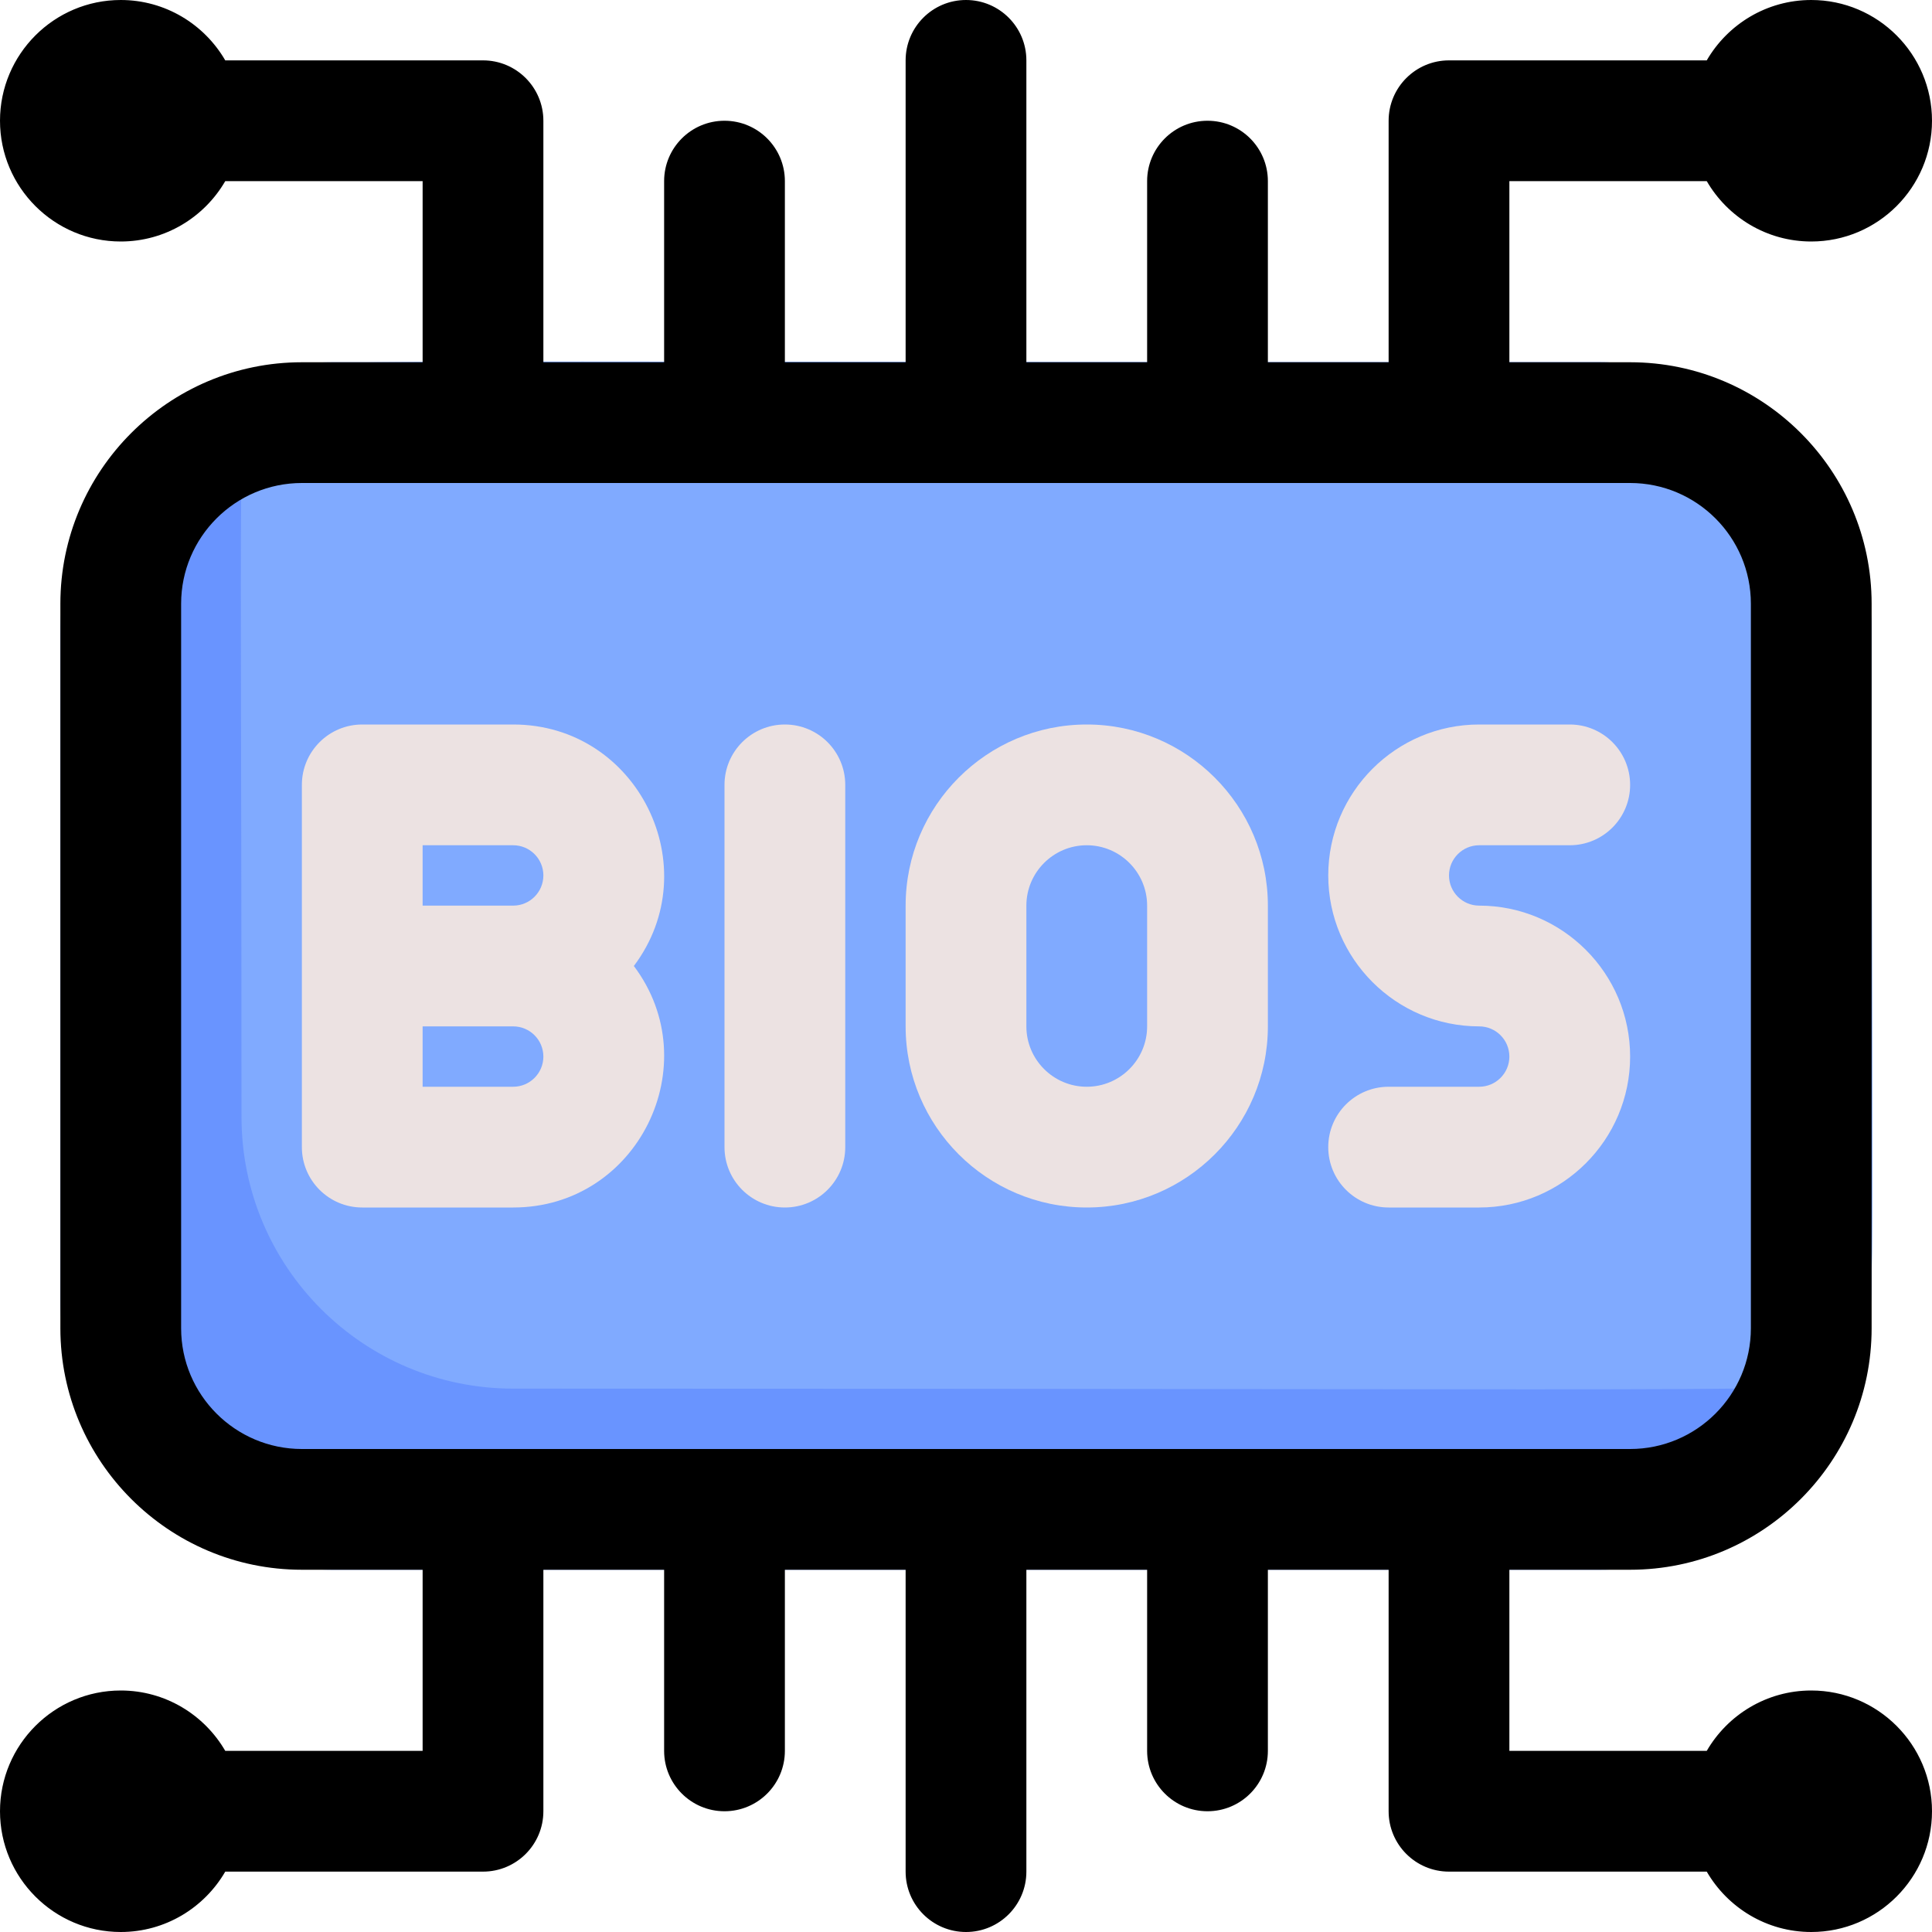 <svg id="Layer_1" enable-background="new 0 0 512 512" height="512" viewBox="0 0 512 512" width="512" xmlns="http://www.w3.org/2000/svg"><path d="m496 168c0 188.059 1.277 182.527-3.09 196.91-8.96 29.57-36.42 51.09-68.91 51.09h-336c-39.76 0-72-32.24-72-72v-176c0-39.833 32.319-72 72-72h336c39.76 0 72 32.24 72 72z" fill="#6994ff"/><path d="m496 168c0 188.059 1.277 182.527-3.09 196.91-14.542 4.415 8.361 3.09-356.91 3.09-39.76 0-72-32.24-72-72 0-188.059-1.277-182.527 3.09-196.91 14.542-4.415-8.361-3.09 356.91-3.09 39.76 0 72 32.24 72 72z" fill="#80aaff"/><g fill="#ece2e2"><path d="m392 288h-24c-8.837 0-16 7.163-16 16s7.163 16 16 16h24c22.056 0 40-17.944 40-40s-17.944-40-40-40c-4.411 0-8-3.589-8-8s3.589-8 8-8h24c8.837 0 16-7.163 16-16s-7.163-16-16-16h-24c-22.056 0-40 17.944-40 40s17.944 40 40 40c4.411 0 8 3.589 8 8s-3.589 8-8 8z"/><path d="m167.978 256c19.65-26.115 1.059-64-31.978-64h-40c-8.837 0-16 7.163-16 16v96c0 8.837 7.163 16 16 16h40c33.067 0 51.605-37.915 31.978-64zm-55.978-32h24c4.411 0 8 3.589 8 8s-3.589 8-8 8h-24zm0 48h24c4.411 0 8 3.589 8 8s-3.589 8-8 8h-24z"/><path d="m208 320c8.837 0 16-7.163 16-16v-96c0-8.837-7.163-16-16-16s-16 7.163-16 16v96c0 8.837 7.163 16 16 16z"/><path d="m288 320c26.468 0 48-21.532 48-48v-32c0-26.468-21.532-48-48-48s-48 21.532-48 48v32c0 26.468 21.532 48 48 48zm-16-80c0-8.822 7.178-16 16-16s16 7.178 16 16v32c0 8.822-7.178 16-16 16s-16-7.178-16-16z"/></g><path d="m480 448c-11.818 0-22.153 6.445-27.695 16h-52.305v-48h32c35.29 0 64-28.71 64-64v-192c0-35.29-28.71-64-64-64h-32v-48h52.305c5.542 9.555 15.877 16 27.695 16 17.645 0 32-14.355 32-32s-14.355-32-32-32c-11.818 0-22.153 6.445-27.695 16h-68.305c-8.837 0-16 7.163-16 16v64h-32v-48c0-8.837-7.163-16-16-16s-16 7.163-16 16v48h-32v-80c0-8.837-7.163-16-16-16s-16 7.163-16 16v80h-32v-48c0-8.837-7.163-16-16-16s-16 7.163-16 16v48h-32v-64c0-8.837-7.163-16-16-16h-68.305c-5.542-9.555-15.877-16-27.695-16-17.645 0-32 14.355-32 32s14.355 32 32 32c11.818 0 22.153-6.445 27.695-16h52.305v48h-32c-35.29 0-64 28.71-64 64v192c0 35.29 28.71 64 64 64h32v48h-52.305c-5.542-9.555-15.877-16-27.695-16-17.645 0-32 14.355-32 32s14.355 32 32 32c11.818 0 22.153-6.445 27.695-16h68.305c8.837 0 16-7.163 16-16v-64h32v48c0 8.837 7.163 16 16 16s16-7.163 16-16v-48h32v80c0 8.837 7.163 16 16 16s16-7.163 16-16v-80h32v48c0 8.837 7.163 16 16 16s16-7.163 16-16v-48h32v64c0 8.837 7.163 16 16 16h68.305c5.542 9.555 15.877 16 27.695 16 17.645 0 32-14.355 32-32s-14.355-32-32-32zm-432-96v-192c0-17.645 14.355-32 32-32h352c17.645 0 32 14.355 32 32v192c0 17.645-14.355 32-32 32h-352c-17.645 0-32-14.355-32-32z"/></svg>